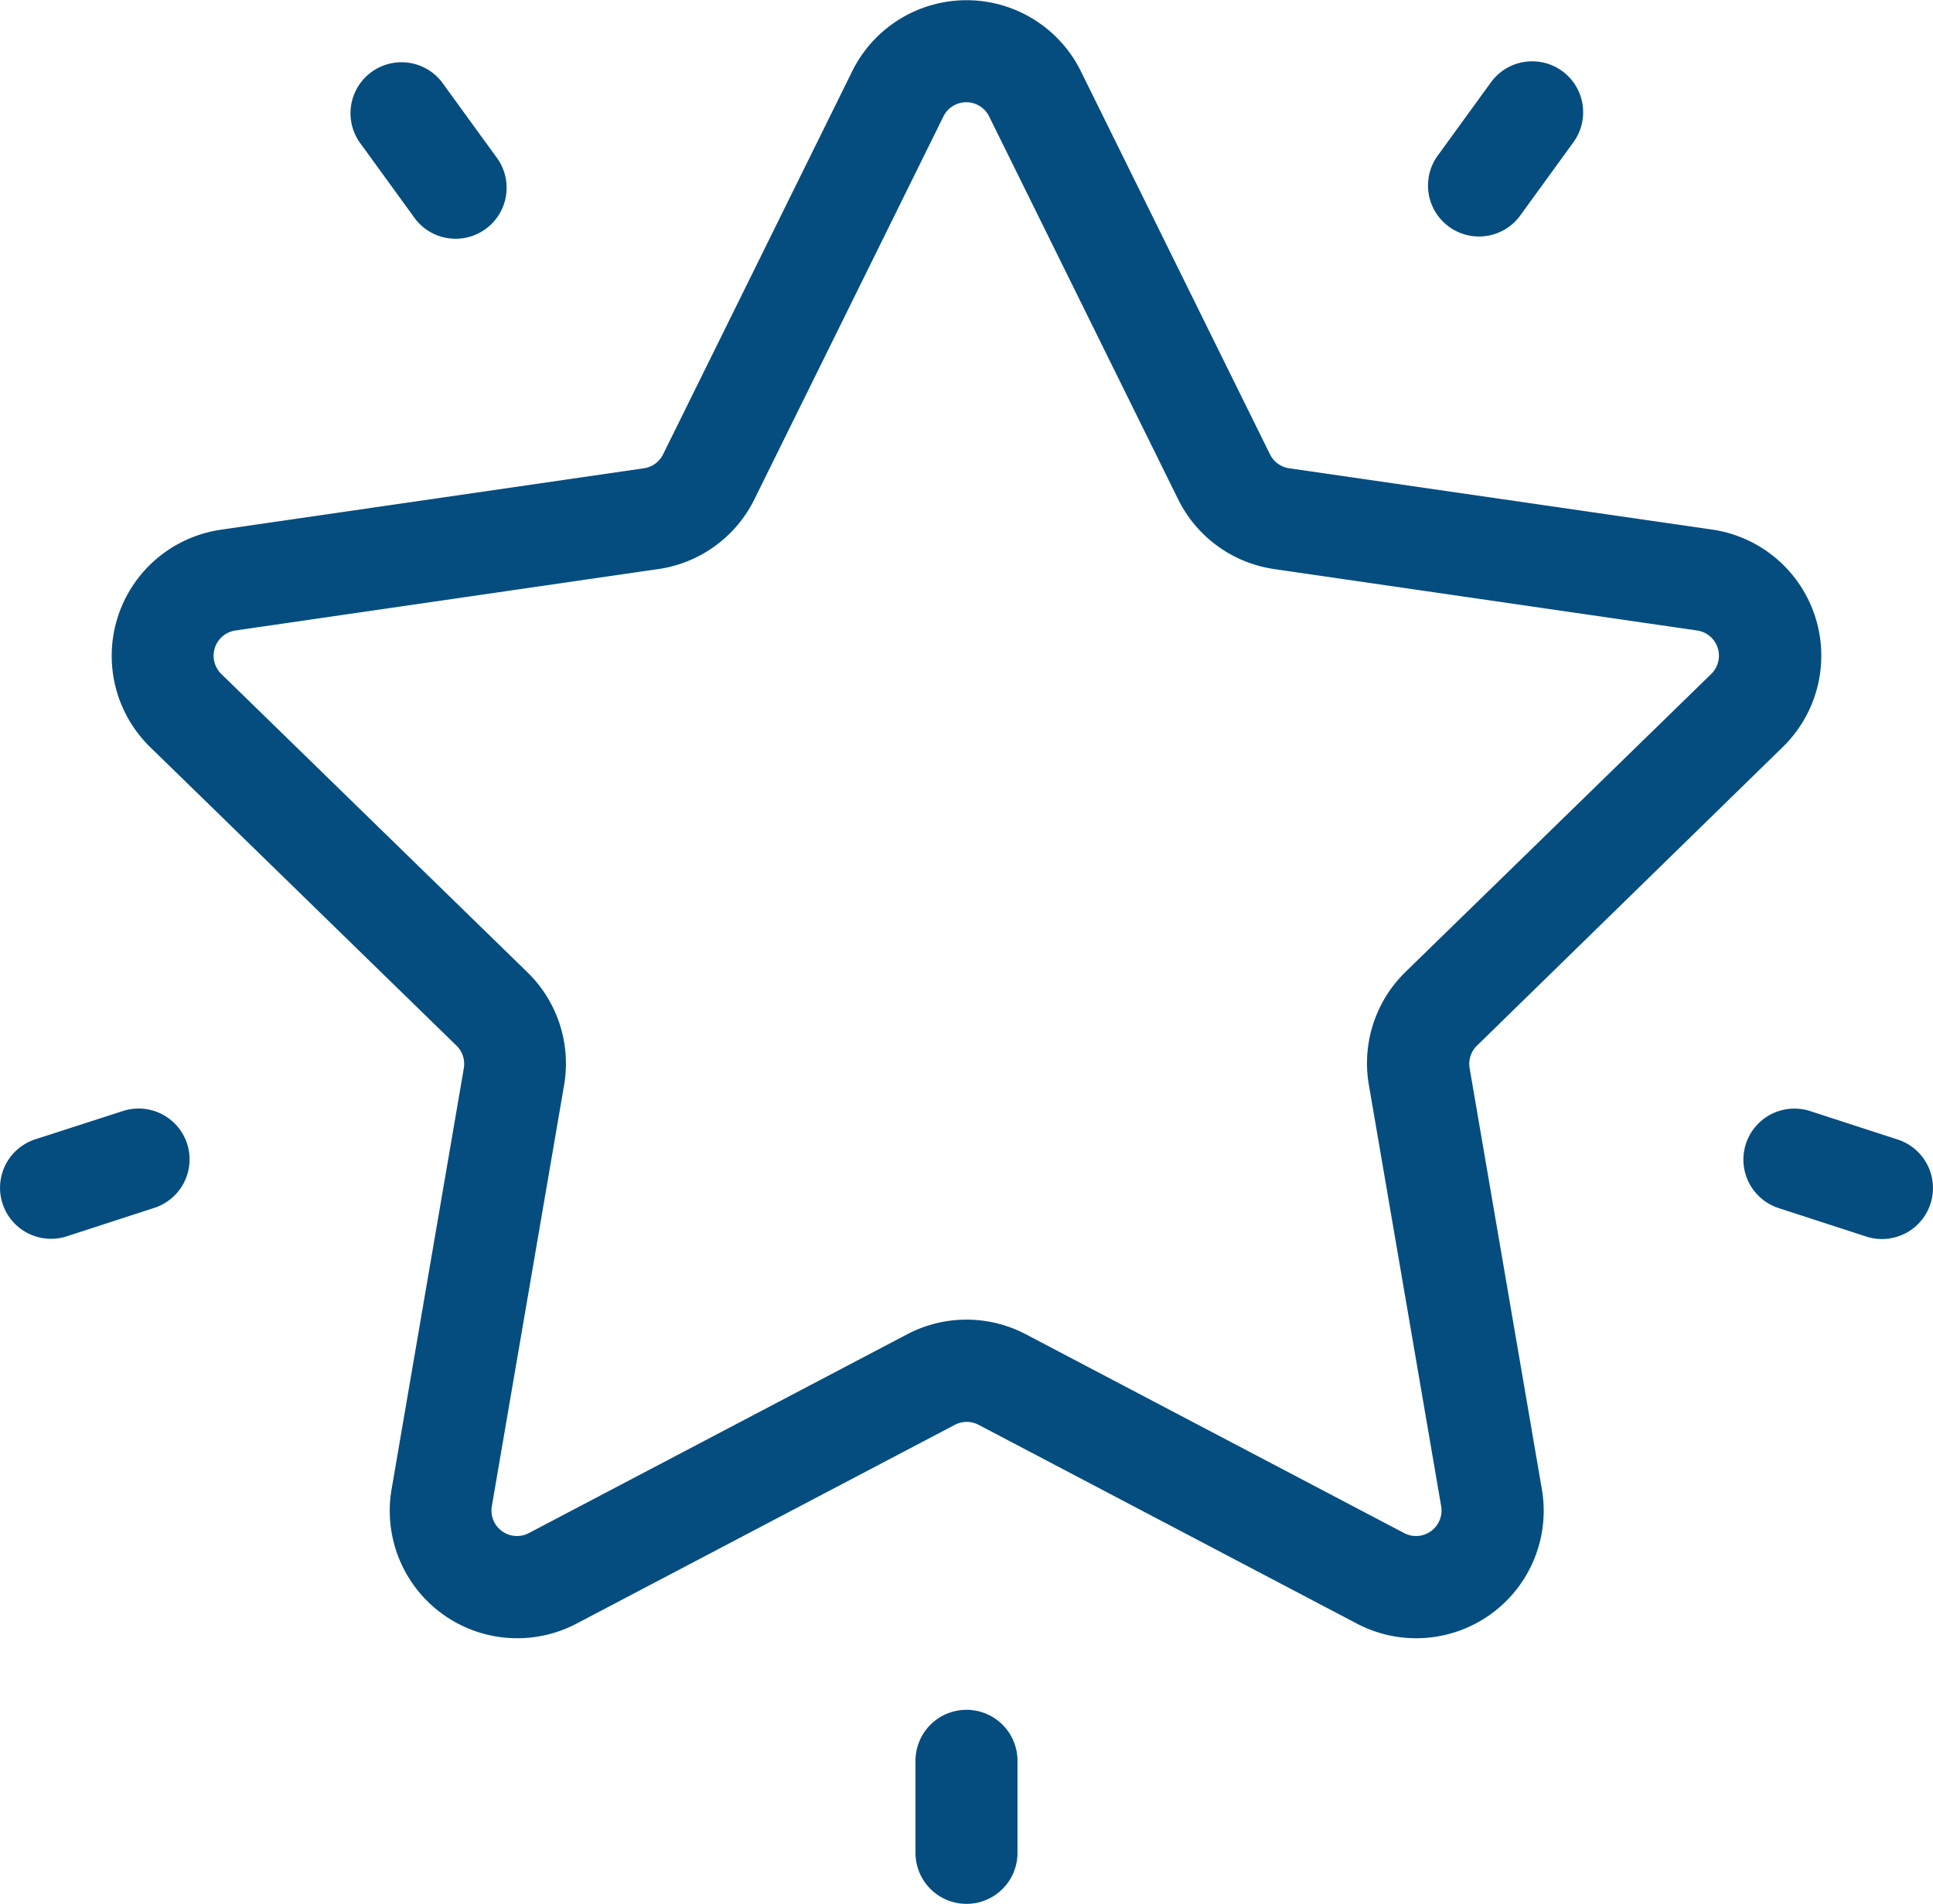<svg xmlns="http://www.w3.org/2000/svg" width="25.546" height="25.166" viewBox="0 0 25.546 25.166">
    <defs>
        <style>
            .cls-1{fill:#054d7f}
        </style>
    </defs>
    <g id="favorites" transform="translate(0 -3.81)">
        <g id="Group_2392" data-name="Group 2392" transform="translate(1.476 3.81)">
            <g id="Group_2391" data-name="Group 2391">
                <path id="Path_302" d="M51.659 13.684a1.685 1.685 0 0 0-.934-2.874L45.136 10a.337.337 0 0 1-.254-.184l-2.5-5.065a1.685 1.685 0 0 0-3.021 0l-2.5 5.065a.337.337 0 0 1-.254.184l-5.59.812a1.685 1.685 0 0 0-.934 2.874l4.045 3.943a.337.337 0 0 1 .1.3l-.955 5.567a1.685 1.685 0 0 0 2.444 1.776l5-2.628a.337.337 0 0 1 .314 0l5 2.628a1.685 1.685 0 0 0 2.444-1.776l-.955-5.567a.337.337 0 0 1 .1-.3zm-5.47 4.469l.955 5.567a.337.337 0 0 1-.489.355l-5-2.628a1.685 1.685 0 0 0-1.568 0l-5 2.628a.337.337 0 0 1-.489-.355l.955-5.567a1.684 1.684 0 0 0-.485-1.491l-4.045-3.943a.337.337 0 0 1 .187-.575l5.589-.812a1.684 1.684 0 0 0 1.269-.922l2.5-5.065a.337.337 0 0 1 .6 0l2.5 5.065a1.684 1.684 0 0 0 1.268.922l5.59.812a.337.337 0 0 1 .187.575l-4.045 3.943a1.684 1.684 0 0 0-.479 1.491z" class="cls-1" data-name="Path 302" transform="translate(-29.574 -3.81)"/>
            </g>
        </g>
        <g id="Group_2394" data-name="Group 2394" transform="translate(18.86 4.62)">
            <g id="Group_2393" data-name="Group 2393">
                <path id="Path_303" d="M379.786 20.174a.674.674 0 0 0-.941.149l-.715.985a.674.674 0 0 0 1.09.792l.715-.985a.674.674 0 0 0-.149-.941z" class="cls-1" data-name="Path 303" transform="translate(-378.001 -20.045)"/>
            </g>
        </g>
        <g id="Group_2396" data-name="Group 2396" transform="translate(4.62 4.616)">
            <g id="Group_2395" data-name="Group 2395">
                <path id="Path_304" d="M94.524 21.229l-.715-.985a.674.674 0 0 0-1.09.792l.715.985a.674.674 0 1 0 1.09-.792z" class="cls-1" data-name="Path 304" transform="translate(-92.59 -19.966)"/>
            </g>
        </g>
        <g id="Group_2398" data-name="Group 2398" transform="translate(0 18.463)">
            <g id="Group_2397" data-name="Group 2397">
                <path id="Path_305" d="M2.473 297.959a.674.674 0 0 0-.849-.433l-1.158.374a.674.674 0 1 0 .417 1.282l1.157-.376a.674.674 0 0 0 .433-.847z" class="cls-1" data-name="Path 305" transform="translate(0 -297.493)"/>
            </g>
        </g>
        <g id="Group_2400" data-name="Group 2400" transform="translate(12.099 26.411)">
            <g id="Group_2399" data-name="Group 2399">
                <path id="Path_306" d="M243.173 456.786a.674.674 0 0 0-.674.674v1.217a.674.674 0 0 0 1.348 0v-1.217a.674.674 0 0 0-.674-.674z" class="cls-1" data-name="Path 306" transform="translate(-242.499 -456.786)"/>
            </g>
        </g>
        <g id="Group_2402" data-name="Group 2402" transform="translate(23.04 18.464)">
            <g id="Group_2401" data-name="Group 2401">
                <path id="Path_307" d="M463.823 297.922l-1.157-.376a.674.674 0 0 0-.417 1.282l1.157.376a.674.674 0 0 0 .417-1.282z" class="cls-1" data-name="Path 307" transform="translate(-461.783 -297.513)"/>
            </g>
        </g>
    </g>
</svg>
